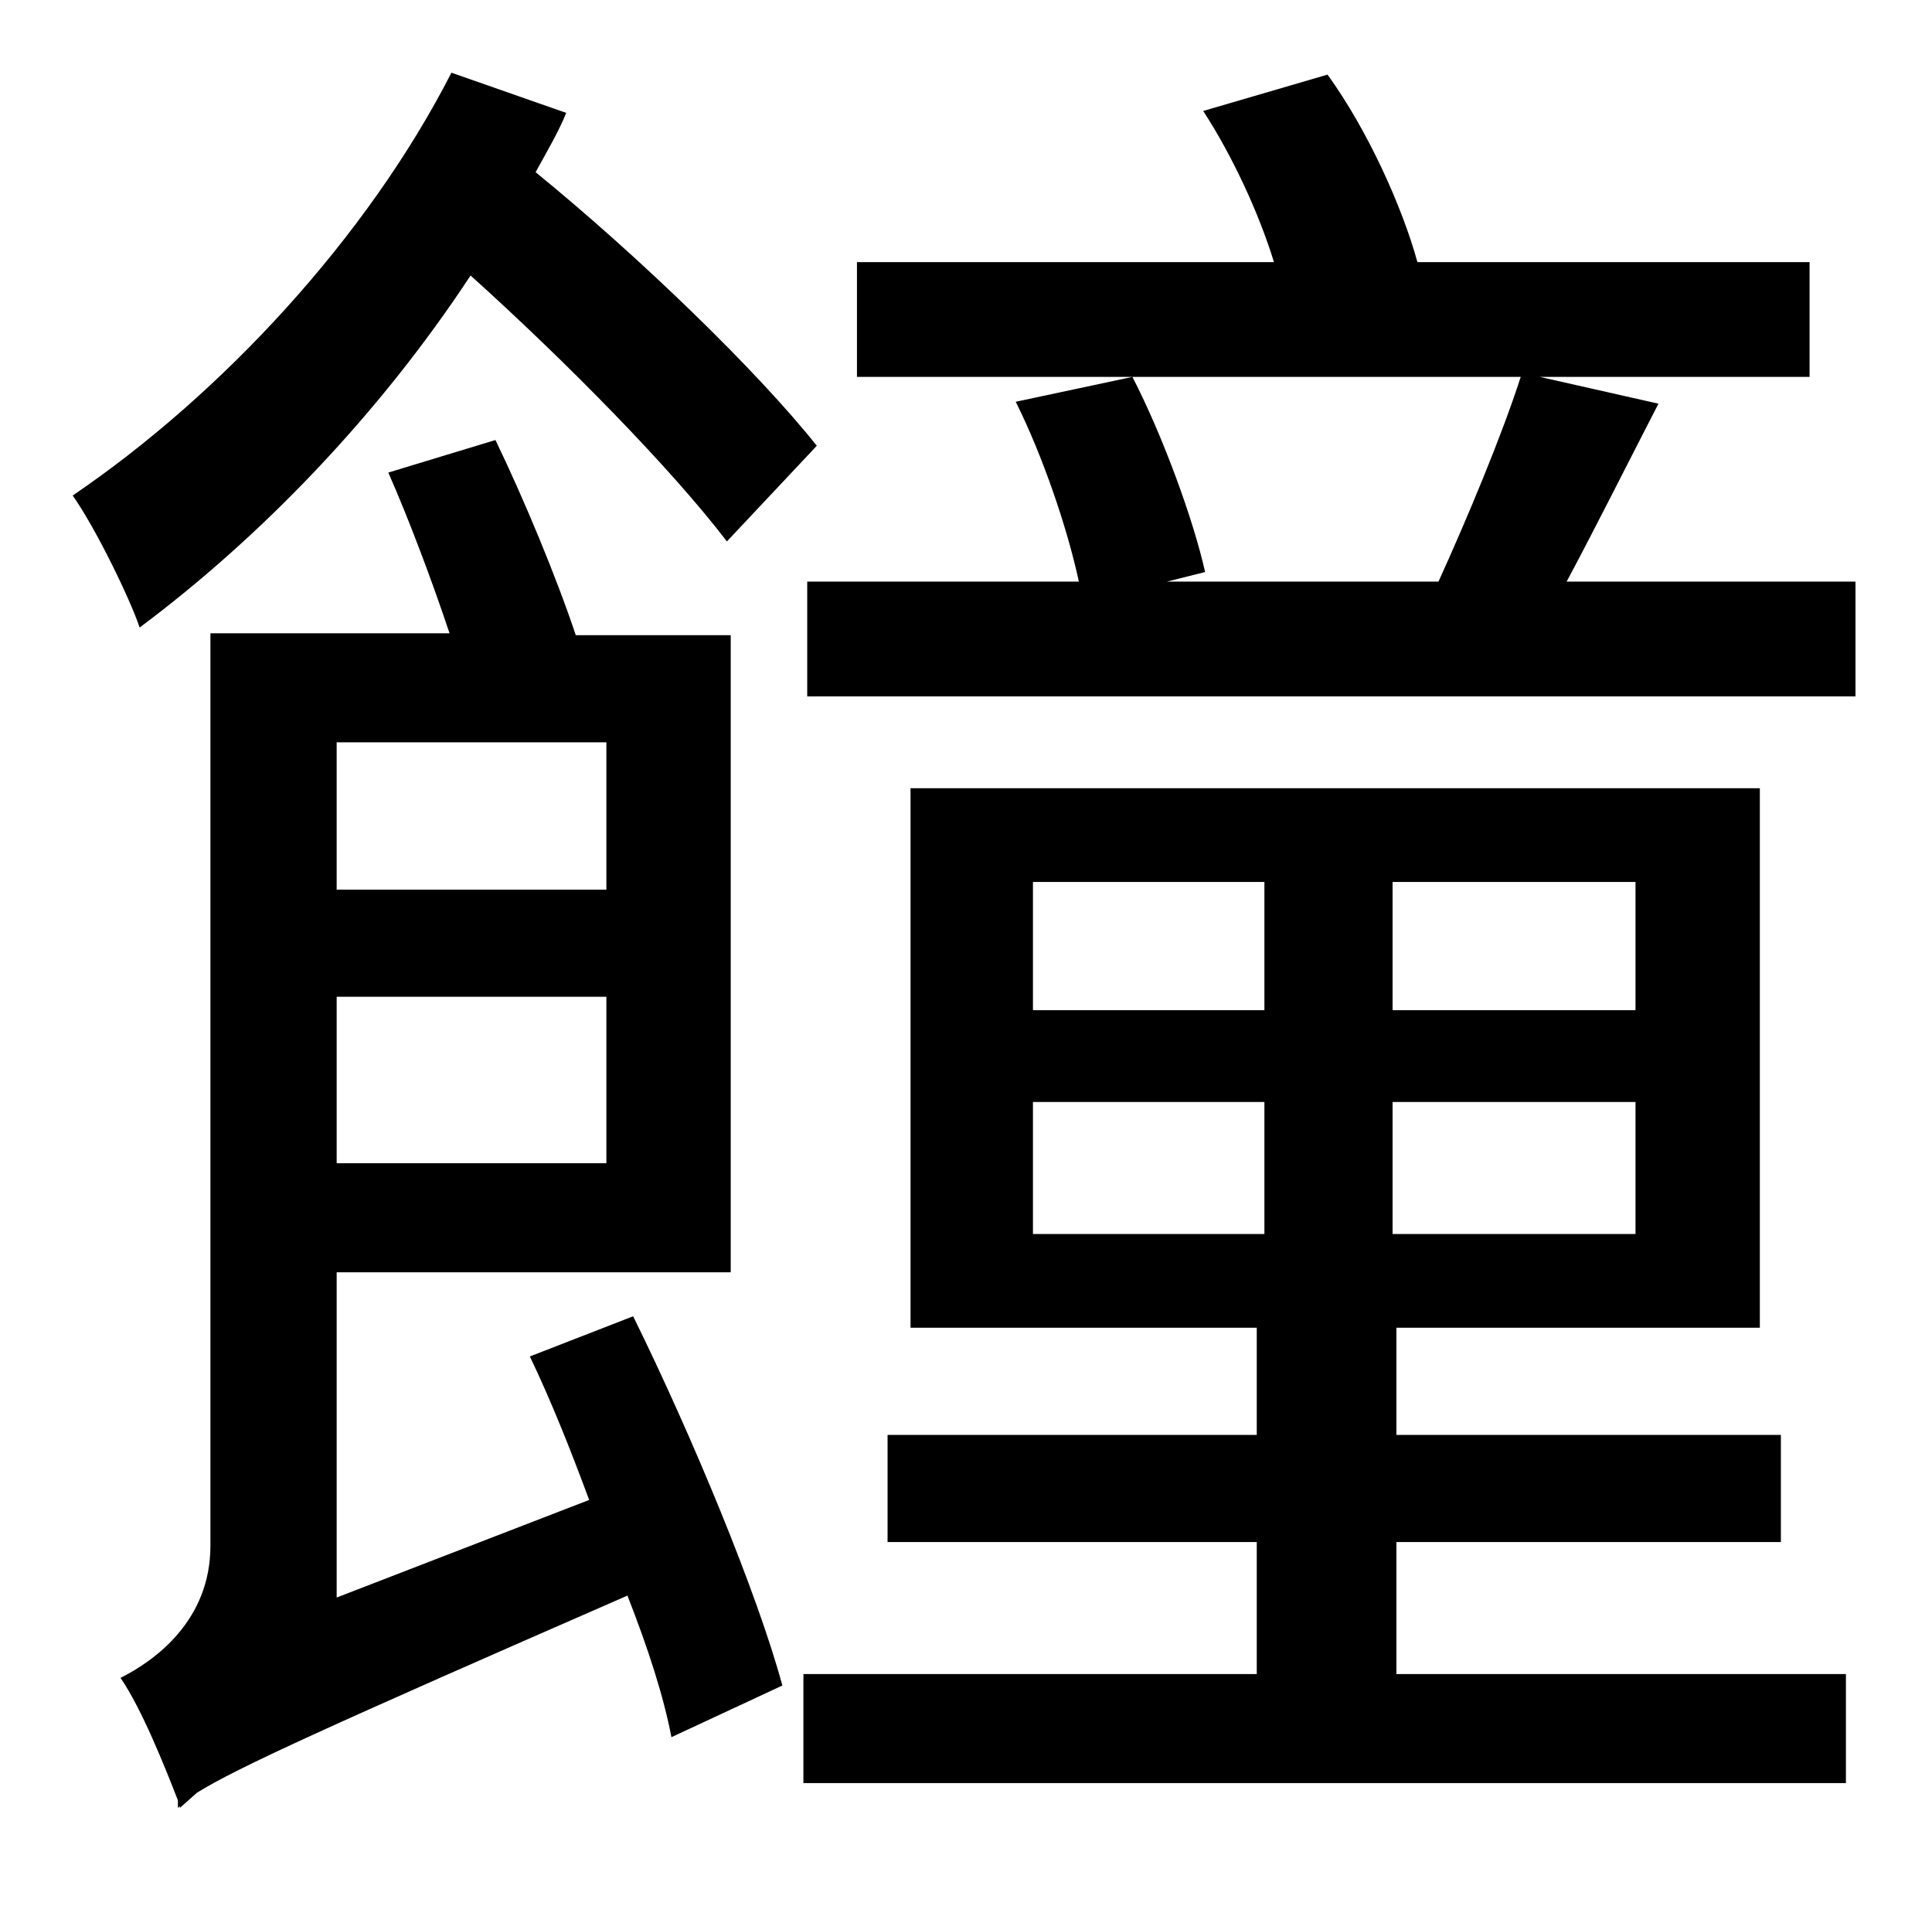 <?xml version="1.0" standalone="no"?>
<!DOCTYPE svg PUBLIC "-//W3C//DTD SVG 1.1//EN" "http://www.w3.org/Graphics/SVG/1.1/DTD/svg11.dtd" >
<svg xmlns="http://www.w3.org/2000/svg" xmlns:xlink="http://www.w3.org/1999/xlink" version="1.1" viewBox="-10 0 1010 1000">
   <path fill="currentColor"
d="M417 233l-47 50c-29 -38 -84 -94 -134 -139c-48 73 -110 137 -173 184c-5 -15 -23 -52 -35 -69c78 -53 154 -135 198 -221l60 21c-4 10 -10 20 -16 31c54 44 116 104 147 143zM307 388h-141v77h141v-77zM166 608h141v-87h-141v87zM267 709l54 -21c31 63 65 145 78 193
l-58 27c-4 -21 -12 -46 -23 -74c-158 69 -204 90 -225 103l-9 8v-1l-1 1v-4c-7 -18 -19 -48 -30 -64c18 -9 47 -30 47 -69v-477h125c-9 -27 -21 -59 -32 -84l56 -17c15 31 32 72 42 102h81v333h-206v170l132 -51c-10 -27 -20 -52 -31 -75zM530 576v69h121v-69h-121zM530 461
v67h121v-67h-121zM845 528v-67h-127v67h127zM845 645v-69h-127v69h127zM720 806v69h235v57h-545v-57h237v-69h-193v-56h193v-56h-181v-282h444v282h-190v56h201v56h-201zM809 304h151v60h-548v-60h142c-6 -28 -19 -66 -33 -94l61 -13c16 31 32 75 38 102l-20 5h142
c15 -33 33 -76 43 -107h-347v-60h218c-8 -26 -22 -56 -37 -79l65 -19c21 29 39 69 47 98h205v60h-141l62 14c-16 31 -33 65 -48 93z" />
</svg>
